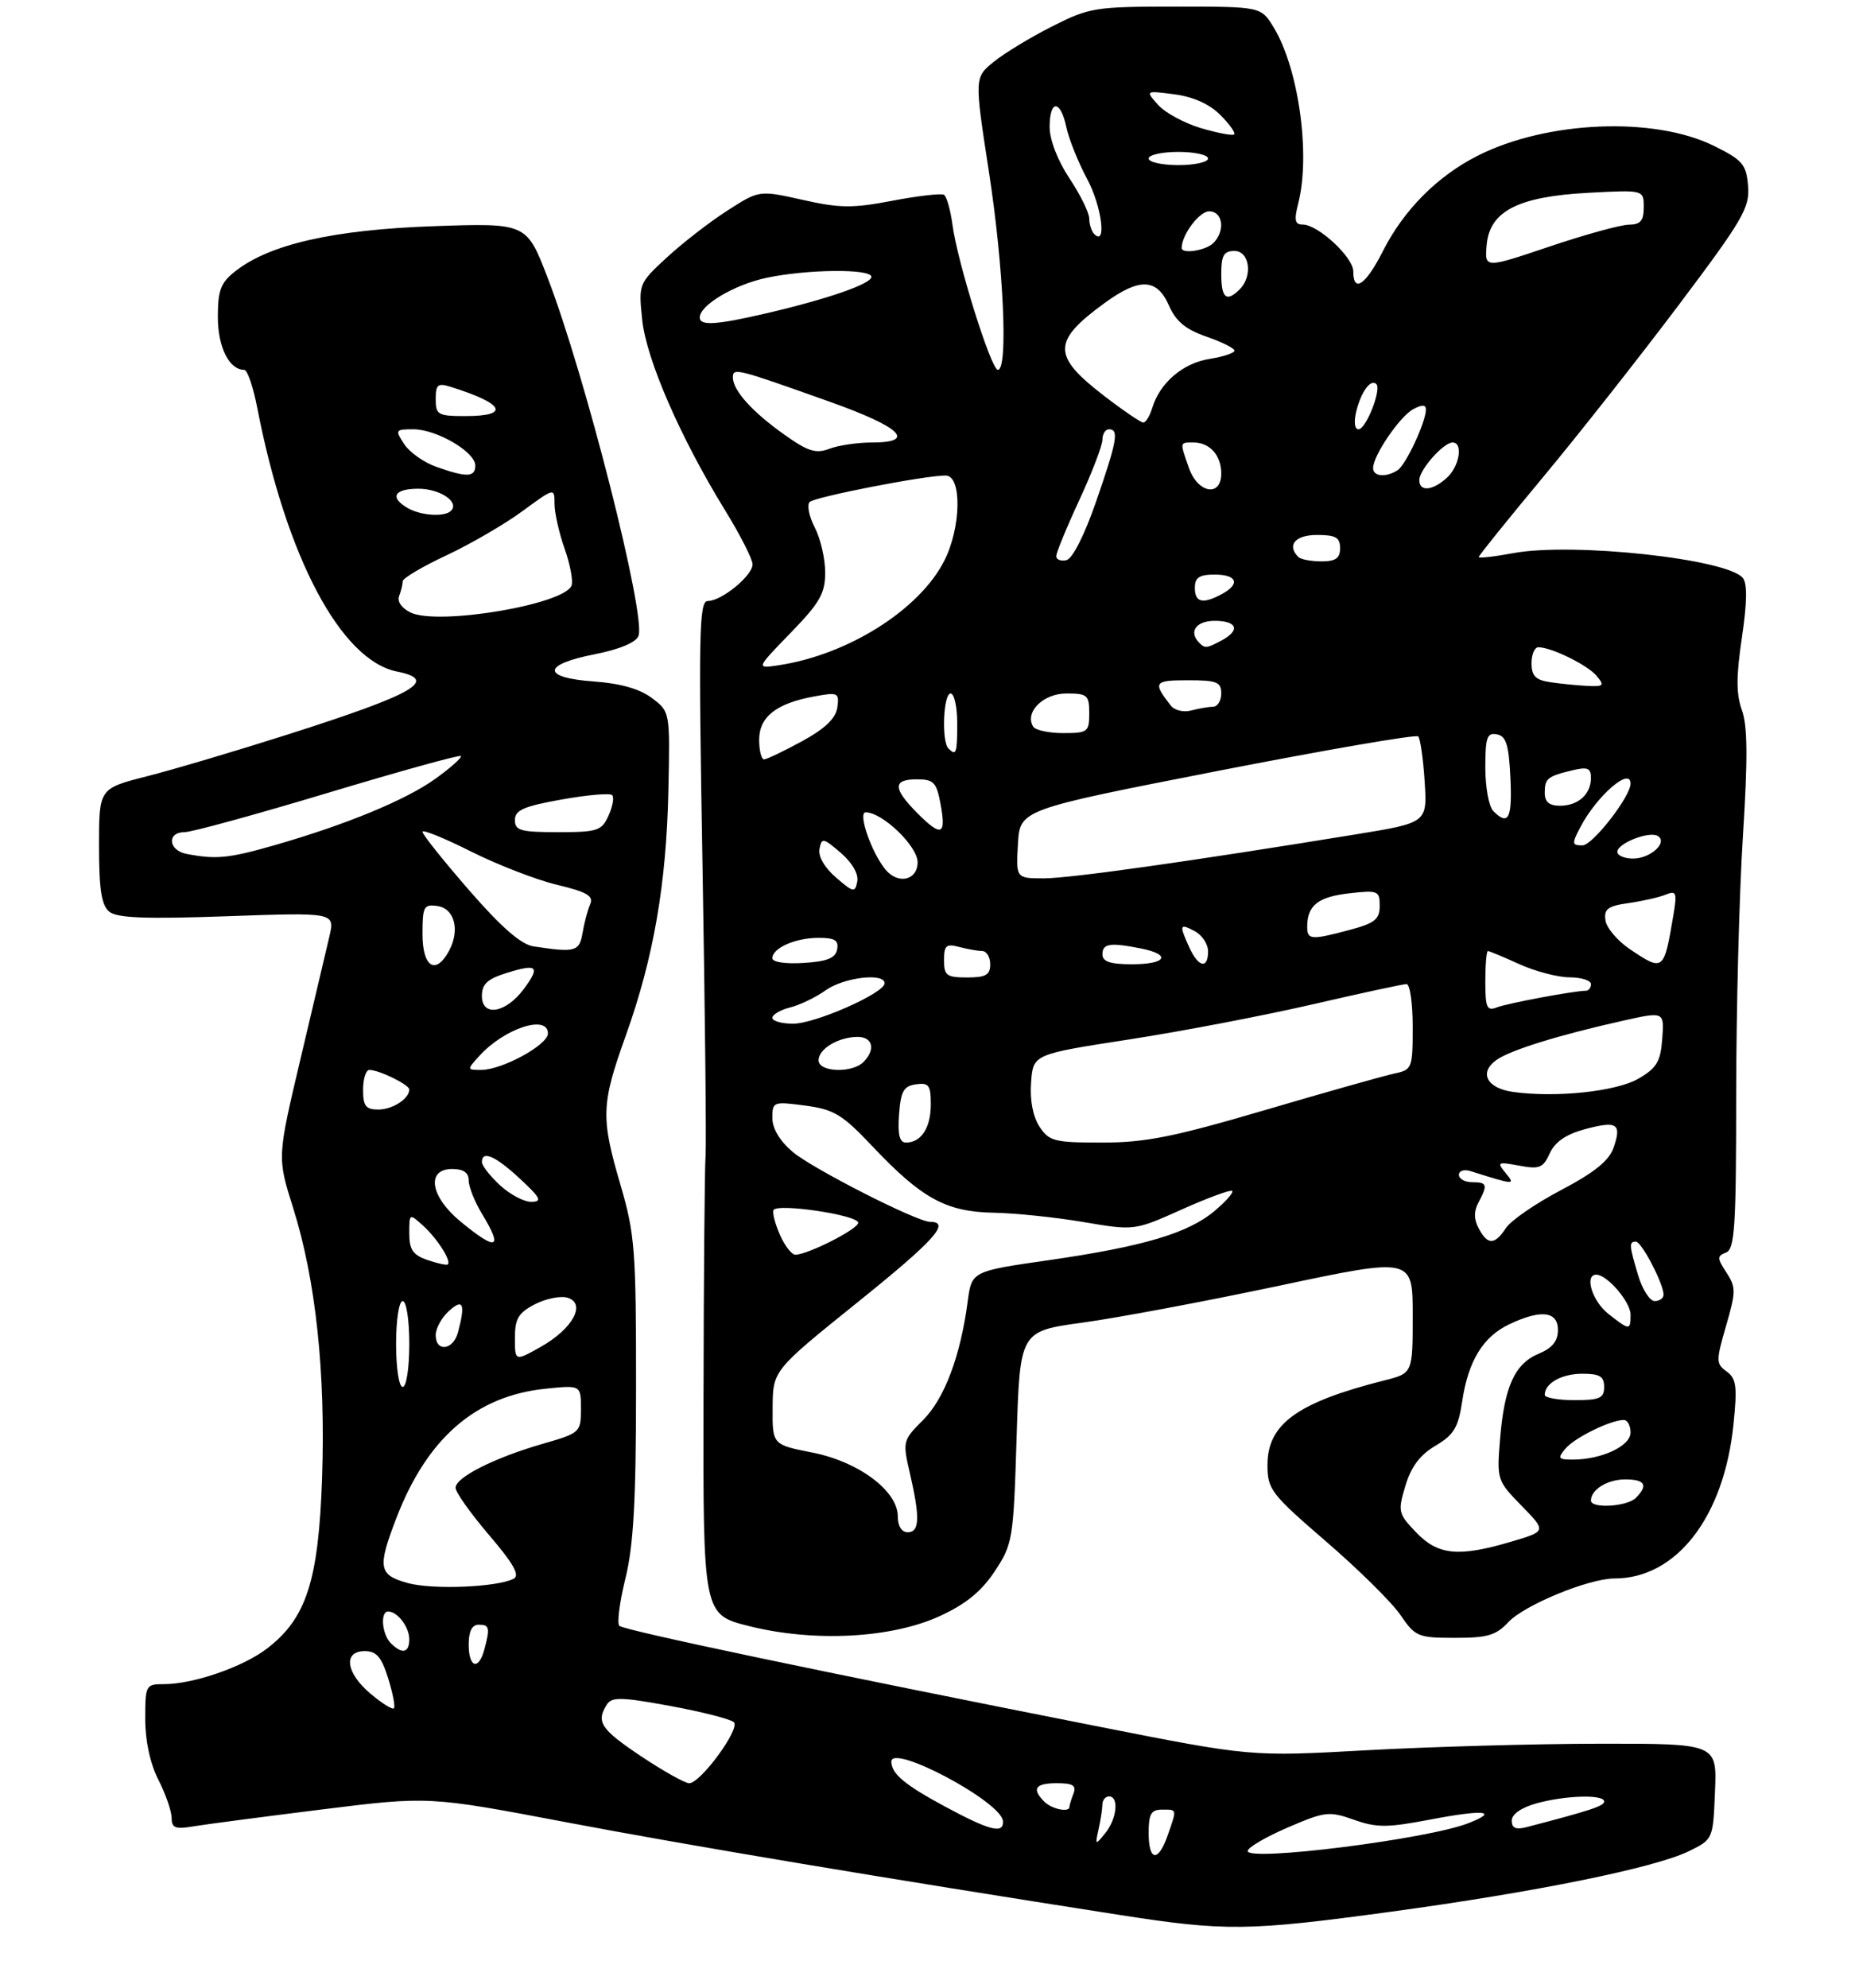 <?xml version="1.0" encoding="UTF-8" standalone="no"?>
<!DOCTYPE svg PUBLIC "-//W3C//DTD SVG 1.1//EN" "http://www.w3.org/Graphics/SVG/1.1/DTD/svg11.dtd" >
<svg xmlns="http://www.w3.org/2000/svg" xmlns:xlink="http://www.w3.org/1999/xlink" version="1.1" viewBox="0 0 281 301">
 <g >
 <path fill="currentColor"
d=" M 210.61 289.47 C 232.52 286.50 250.66 282.82 255.82 280.30 C 259.50 278.50 259.50 278.50 259.79 271.25 C 260.09 264.00 260.09 264.00 242.29 264.02 C 232.51 264.03 216.63 264.48 207.00 265.01 C 189.50 265.98 189.50 265.98 166.50 261.44 C 124.82 253.22 94.51 246.85 93.82 246.17 C 93.44 245.80 93.86 242.57 94.74 239.00 C 95.97 234.01 96.35 227.26 96.35 210.00 C 96.36 189.31 96.17 186.86 94.02 179.50 C 90.99 169.18 91.05 167.25 94.80 156.79 C 99.01 145.03 100.95 133.85 101.25 119.63 C 101.50 107.76 101.50 107.76 98.76 105.70 C 96.94 104.32 94.02 103.48 90.01 103.19 C 82.05 102.62 82.07 100.64 90.05 99.07 C 93.85 98.32 96.34 97.28 96.72 96.28 C 97.89 93.24 88.63 56.76 82.94 42.01 C 79.76 33.76 79.76 33.76 65.63 34.25 C 50.48 34.79 40.84 36.98 35.64 41.07 C 33.43 42.80 33.00 43.94 33.00 48.00 C 33.00 52.57 34.72 56.00 37.00 56.00 C 37.47 56.00 38.36 58.59 38.97 61.75 C 43.36 84.37 51.63 99.98 60.14 101.68 C 66.55 102.96 62.89 105.06 43.50 111.24 C 35.80 113.69 26.24 116.53 22.25 117.54 C 15.00 119.39 15.00 119.39 15.00 128.07 C 15.00 134.66 15.37 137.06 16.54 138.03 C 17.71 139.00 21.94 139.17 34.41 138.73 C 50.75 138.15 50.75 138.15 49.89 141.82 C 49.41 143.85 47.44 152.19 45.51 160.38 C 41.99 175.25 41.99 175.25 44.40 182.88 C 47.83 193.76 49.33 207.77 48.79 223.78 C 48.25 239.38 46.42 245.05 40.41 249.64 C 36.76 252.42 29.27 255.00 24.84 255.00 C 22.08 255.00 22.00 255.14 22.00 260.29 C 22.00 263.60 22.75 267.04 24.00 269.50 C 25.10 271.66 26.00 274.25 26.00 275.26 C 26.00 276.77 26.57 277.00 29.25 276.54 C 31.04 276.24 39.80 275.09 48.72 273.98 C 64.93 271.96 64.93 271.96 85.72 275.90 C 104.21 279.41 133.61 284.33 169.50 289.93 C 185.63 292.44 188.96 292.41 210.61 289.47 Z  M 142.33 244.71 C 146.30 242.89 148.65 240.98 150.68 237.92 C 153.41 233.79 153.52 233.15 154.00 217.61 C 154.50 201.56 154.50 201.56 164.00 200.26 C 169.22 199.55 182.61 197.04 193.75 194.68 C 214.00 190.39 214.00 190.39 214.00 199.16 C 214.00 207.92 214.00 207.92 209.75 209.00 C 196.51 212.34 192.00 215.60 192.00 221.82 C 192.00 225.51 192.52 226.19 200.90 233.42 C 205.80 237.64 210.86 242.64 212.15 244.54 C 214.38 247.81 214.80 247.99 220.39 247.99 C 225.29 248.00 226.63 247.61 228.46 245.64 C 230.88 243.03 240.66 239.00 244.57 239.00 C 253.96 239.00 261.16 229.69 262.59 215.68 C 263.18 209.93 263.03 208.74 261.56 207.66 C 259.93 206.48 259.93 206.06 261.47 200.75 C 262.97 195.58 262.98 194.90 261.52 192.67 C 260.10 190.50 260.09 190.18 261.46 189.65 C 262.78 189.15 263.00 185.79 263.00 165.78 C 263.01 152.98 263.46 135.35 264.02 126.62 C 264.77 114.83 264.73 109.91 263.87 107.52 C 262.99 105.09 262.99 102.43 263.87 96.52 C 264.66 91.20 264.70 88.35 264.00 87.50 C 261.61 84.61 238.21 82.09 229.25 83.75 C 226.36 84.29 224.00 84.55 224.00 84.34 C 224.00 84.13 228.39 78.68 233.76 72.23 C 239.13 65.78 248.38 54.04 254.32 46.15 C 264.03 33.25 265.08 31.44 264.80 28.15 C 264.53 24.89 263.98 24.24 259.68 22.11 C 250.59 17.60 234.31 18.28 223.82 23.59 C 217.71 26.69 212.65 31.78 209.48 38.03 C 206.89 43.15 205.00 44.44 205.00 41.09 C 205.00 38.95 199.66 34.00 197.34 34.00 C 196.14 34.00 196.01 33.34 196.67 30.75 C 198.54 23.41 196.72 10.36 192.95 4.17 C 191.03 1.00 191.03 1.00 178.17 1.00 C 165.90 1.00 165.05 1.13 159.41 3.98 C 156.16 5.62 152.17 8.03 150.55 9.35 C 147.60 11.73 147.60 11.73 149.82 26.12 C 152.04 40.53 152.74 56.00 151.16 56.00 C 150.14 56.00 145.04 39.72 144.28 34.02 C 143.98 31.78 143.40 29.75 143.00 29.50 C 142.60 29.25 139.09 29.65 135.21 30.39 C 129.16 31.55 127.21 31.53 121.58 30.26 C 115.00 28.79 115.00 28.79 110.18 31.89 C 107.52 33.59 103.41 36.78 101.03 38.97 C 96.75 42.92 96.72 43.00 97.28 48.41 C 97.90 54.39 103.05 66.24 109.84 77.27 C 112.13 80.99 114.00 84.67 114.00 85.45 C 114.00 87.16 109.31 91.00 107.22 91.00 C 105.89 91.00 105.80 95.73 106.42 131.25 C 106.80 153.39 107.01 173.07 106.88 175.00 C 106.74 176.93 106.60 193.34 106.57 211.48 C 106.50 244.47 106.50 244.47 113.50 246.22 C 123.34 248.67 135.00 248.06 142.33 244.71 Z  M 174.00 277.50 C 174.00 274.67 174.38 274.00 176.00 274.00 C 178.34 274.00 178.30 273.83 176.90 277.85 C 175.45 282.03 174.00 281.85 174.00 277.50 Z  M 189.00 280.27 C 189.00 279.75 191.72 278.15 195.04 276.72 C 200.71 274.28 201.32 274.20 205.09 275.53 C 208.56 276.76 210.13 276.75 216.73 275.49 C 224.79 273.95 227.21 274.19 222.39 276.07 C 216.18 278.48 189.00 281.90 189.00 280.27 Z  M 166.41 277.00 C 166.72 275.62 166.98 273.94 166.99 273.25 C 166.99 272.56 167.45 272.00 168.00 272.00 C 169.54 272.00 169.19 275.39 167.43 277.56 C 165.91 279.43 165.87 279.41 166.41 277.00 Z  M 143.07 273.49 C 137.06 270.25 135.05 268.57 135.02 266.75 C 134.96 263.89 151.78 272.84 151.93 275.75 C 152.04 277.73 149.96 277.20 143.07 273.49 Z  M 229.00 275.66 C 229.00 274.70 230.45 273.69 232.75 273.05 C 237.16 271.83 243.00 271.67 243.00 272.77 C 243.00 273.45 240.93 274.13 231.25 276.65 C 229.62 277.07 229.00 276.80 229.00 275.66 Z  M 158.20 272.80 C 156.24 270.84 156.81 270.00 160.11 270.00 C 162.53 270.00 163.08 270.35 162.61 271.58 C 162.27 272.45 162.00 273.35 162.00 273.58 C 162.00 274.48 159.33 273.93 158.20 272.80 Z  M 97.11 265.92 C 91.00 261.83 90.26 260.72 91.92 258.10 C 92.67 256.91 94.09 256.94 101.56 258.31 C 106.38 259.20 110.70 260.30 111.17 260.77 C 112.16 261.76 106.12 270.00 104.40 270.00 C 103.76 270.00 100.48 268.16 97.11 265.92 Z  M 56.13 256.45 C 52.38 253.30 51.94 250.00 55.26 250.00 C 57.03 250.00 57.79 250.89 58.80 254.12 C 59.51 256.39 59.90 258.43 59.67 258.66 C 59.44 258.89 57.84 257.90 56.13 256.45 Z  M 71.00 249.00 C 71.00 247.00 71.50 246.00 72.50 246.00 C 74.15 246.00 74.26 246.44 73.37 249.75 C 72.50 252.99 71.00 252.52 71.00 249.00 Z  M 59.20 248.80 C 57.85 247.45 57.57 244.00 58.80 244.00 C 60.21 244.00 62.00 246.35 62.00 248.20 C 62.00 250.28 60.92 250.52 59.20 248.80 Z  M 61.75 239.69 C 57.34 238.46 57.15 237.38 60.05 229.84 C 64.70 217.75 72.06 211.36 82.63 210.27 C 88.00 209.72 88.00 209.72 88.00 213.33 C 88.00 216.87 87.88 216.98 82.25 218.60 C 74.92 220.71 69.00 223.69 69.01 225.27 C 69.01 225.95 71.30 229.16 74.08 232.42 C 77.76 236.72 78.79 238.53 77.82 239.03 C 75.36 240.33 65.52 240.73 61.75 239.69 Z  M 60.00 203.50 C 60.00 199.83 60.44 197.00 61.00 197.00 C 61.56 197.00 62.00 199.83 62.00 203.50 C 62.00 207.17 61.56 210.00 61.00 210.00 C 60.44 210.00 60.00 207.17 60.00 203.50 Z  M 78.00 202.59 C 78.00 199.66 78.52 198.78 81.05 197.47 C 82.73 196.61 84.96 196.17 86.00 196.50 C 88.84 197.40 86.74 201.22 81.90 203.94 C 78.00 206.13 78.00 206.13 78.00 202.59 Z  M 66.00 202.15 C 66.00 201.14 66.90 199.50 68.00 198.50 C 70.17 196.54 70.53 197.41 69.37 201.75 C 68.65 204.45 66.00 204.77 66.00 202.15 Z  M 64.75 190.78 C 62.55 190.02 62.00 189.22 62.00 186.76 C 62.00 183.71 62.01 183.70 64.09 185.58 C 66.24 187.53 68.42 190.95 67.83 191.45 C 67.65 191.60 66.26 191.30 64.75 190.78 Z  M 69.73 184.93 C 65.17 181.17 64.52 177.00 68.50 177.00 C 70.21 177.00 71.00 177.55 71.00 178.75 C 71.01 179.71 71.91 181.97 73.00 183.77 C 76.28 189.15 75.27 189.50 69.73 184.93 Z  M 75.74 179.46 C 74.23 178.06 73.00 176.49 73.00 175.96 C 73.00 174.13 75.05 175.02 78.76 178.47 C 81.91 181.40 82.18 181.95 80.49 181.97 C 79.38 181.99 77.25 180.86 75.74 179.46 Z  M 55.00 165.00 C 55.00 163.35 55.43 162.00 55.95 162.00 C 57.42 162.00 62.00 164.24 62.00 164.96 C 62.00 166.36 59.47 168.00 57.30 168.00 C 55.41 168.00 55.00 167.46 55.00 165.00 Z  M 72.59 159.90 C 76.38 155.71 83.00 153.54 83.00 156.48 C 83.00 158.21 76.06 162.00 72.88 162.00 C 70.72 162.00 70.71 161.97 72.59 159.90 Z  M 73.00 150.81 C 73.00 149.00 73.83 148.23 76.74 147.32 C 81.41 145.86 81.90 146.31 79.33 149.77 C 76.62 153.41 73.00 154.01 73.00 150.81 Z  M 64.00 141.43 C 64.00 137.26 64.20 136.89 66.25 137.18 C 68.85 137.55 69.71 140.81 68.03 143.95 C 66.01 147.71 64.00 146.45 64.00 141.43 Z  M 80.80 143.29 C 78.92 143.00 75.93 140.39 71.05 134.78 C 67.17 130.32 64.00 126.35 64.00 125.95 C 64.00 125.56 67.30 126.89 71.33 128.92 C 75.37 130.94 81.24 133.22 84.38 133.97 C 88.94 135.06 89.95 135.66 89.40 136.92 C 89.02 137.79 88.50 139.74 88.25 141.25 C 87.76 144.10 87.16 144.26 80.80 143.29 Z  M 28.25 129.29 C 25.49 128.76 25.24 126.00 27.96 126.00 C 29.03 126.00 38.80 123.32 49.67 120.05 C 60.54 116.78 69.60 114.27 69.81 114.47 C 70.02 114.68 68.32 116.21 66.03 117.86 C 61.54 121.11 52.44 124.87 41.43 128.02 C 34.61 129.97 32.71 130.15 28.25 129.29 Z  M 78.00 124.16 C 78.00 122.67 79.33 122.08 85.06 121.06 C 88.95 120.36 92.40 120.06 92.73 120.39 C 93.06 120.72 92.81 122.12 92.18 123.50 C 91.14 125.80 90.51 126.00 84.52 126.00 C 78.86 126.00 78.00 125.76 78.00 124.16 Z  M 62.21 92.75 C 60.85 92.10 60.14 91.08 60.46 90.25 C 60.76 89.47 61.00 88.47 61.00 88.01 C 61.00 87.56 63.98 85.79 67.62 84.09 C 71.27 82.38 76.44 79.38 79.12 77.41 C 84.00 73.83 84.00 73.83 84.00 76.29 C 84.00 77.64 84.69 80.70 85.53 83.08 C 86.37 85.46 86.84 87.97 86.58 88.66 C 85.47 91.54 66.39 94.74 62.21 92.75 Z  M 61.75 76.92 C 58.98 75.31 59.70 74.00 63.38 74.00 C 66.66 74.00 69.65 76.02 68.32 77.34 C 67.35 78.32 63.75 78.08 61.75 76.92 Z  M 66.11 70.69 C 64.24 70.04 62.05 68.49 61.23 67.25 C 59.82 65.10 59.88 65.00 62.63 65.00 C 66.16 65.01 72.00 68.43 72.00 70.49 C 72.00 72.27 70.72 72.32 66.11 70.69 Z  M 66.00 60.43 C 66.00 58.23 66.32 57.96 68.25 58.57 C 76.41 61.11 77.37 63.00 70.50 63.00 C 66.34 63.00 66.00 62.81 66.00 60.43 Z  M 214.52 232.02 C 211.80 229.18 211.72 228.86 212.90 224.95 C 213.76 222.08 215.11 220.28 217.45 218.90 C 220.23 217.26 220.90 216.15 221.49 212.22 C 222.40 206.08 224.65 202.40 228.61 200.52 C 233.43 198.23 236.00 198.53 236.00 201.38 C 236.00 203.05 235.15 204.11 233.13 204.95 C 229.47 206.46 227.90 209.89 227.24 217.81 C 226.72 224.04 226.77 224.18 230.49 227.99 C 234.26 231.85 234.26 231.85 228.95 233.42 C 220.96 235.79 217.84 235.49 214.52 232.02 Z  M 136.00 229.60 C 136.00 225.74 130.07 221.31 123.03 219.93 C 117.00 218.74 117.00 218.74 117.04 213.12 C 117.08 207.50 117.08 207.50 130.01 197.10 C 141.57 187.80 144.09 185.00 140.88 185.00 C 138.90 185.00 123.13 176.98 120.10 174.43 C 118.13 172.77 117.00 170.89 117.00 169.28 C 117.00 166.81 117.14 166.76 121.97 167.40 C 126.34 167.98 127.58 168.73 132.14 173.55 C 139.62 181.46 143.29 183.48 150.50 183.62 C 153.80 183.68 159.95 184.32 164.17 185.04 C 171.85 186.34 171.85 186.34 179.04 183.12 C 183.00 181.35 186.43 180.09 186.66 180.33 C 186.89 180.56 185.69 181.92 183.99 183.35 C 179.98 186.73 173.19 188.74 158.85 190.81 C 147.19 192.48 147.19 192.48 146.58 197.12 C 145.49 205.35 143.06 211.79 139.82 215.02 C 136.74 218.10 136.71 218.24 137.85 223.15 C 139.39 229.82 139.30 232.00 137.50 232.00 C 136.58 232.00 136.00 231.07 136.00 229.60 Z  M 241.00 227.20 C 241.00 225.54 243.50 224.00 246.20 224.00 C 249.21 224.00 249.71 224.89 247.80 226.80 C 246.47 228.13 241.00 228.46 241.00 227.20 Z  M 237.13 219.35 C 238.49 217.70 243.99 215.00 245.97 215.00 C 246.54 215.00 247.00 215.86 247.00 216.90 C 247.00 218.95 242.61 221.00 238.23 221.00 C 236.04 221.00 235.91 220.81 237.13 219.35 Z  M 234.00 211.20 C 234.00 209.44 236.57 208.00 239.70 208.00 C 242.33 208.00 243.00 208.40 243.00 210.00 C 243.00 211.70 242.33 212.00 238.50 212.00 C 236.03 212.00 234.00 211.64 234.00 211.20 Z  M 243.63 198.93 C 241.19 197.01 239.96 193.00 241.81 193.00 C 243.45 193.00 247.00 197.13 247.00 199.04 C 247.00 201.48 246.87 201.47 243.63 198.93 Z  M 248.16 193.13 C 246.78 188.54 246.75 188.00 247.81 188.00 C 248.67 188.00 252.00 194.38 252.00 196.03 C 252.00 196.57 251.40 197.00 250.66 197.00 C 249.92 197.00 248.80 195.26 248.16 193.13 Z  M 118.16 187.00 C 117.43 185.35 116.98 183.66 117.17 183.23 C 117.64 182.14 130.00 183.97 130.00 185.14 C 130.00 186.09 122.44 189.94 120.49 189.98 C 119.94 189.99 118.89 188.65 118.16 187.00 Z  M 224.00 186.00 C 223.26 184.61 223.25 183.41 223.96 182.07 C 225.40 179.38 225.28 179.00 223.00 179.00 C 221.90 179.00 221.00 178.50 221.00 177.88 C 221.00 177.27 221.79 177.01 222.75 177.32 C 229.51 179.45 229.59 179.45 228.06 177.59 C 226.72 175.96 226.87 175.89 230.12 176.49 C 233.19 177.07 233.75 176.85 234.76 174.63 C 235.55 172.90 237.22 171.75 240.06 170.98 C 244.97 169.66 245.69 170.12 244.43 173.77 C 243.75 175.74 241.53 177.53 236.50 180.18 C 232.65 182.20 228.89 184.78 228.13 185.93 C 226.41 188.53 225.36 188.55 224.00 186.00 Z  M 136.19 168.75 C 136.45 165.22 136.88 164.45 138.75 164.18 C 140.70 163.90 141.00 164.31 141.00 167.23 C 141.00 170.76 139.54 173.00 137.24 173.00 C 136.26 173.00 135.97 171.81 136.19 168.75 Z  M 157.46 170.58 C 156.47 169.06 155.99 166.57 156.19 163.90 C 156.50 159.63 156.50 159.63 171.02 157.39 C 179.00 156.16 191.52 153.76 198.84 152.07 C 206.16 150.38 212.56 149.00 213.07 149.00 C 213.58 149.00 214.00 151.92 214.00 155.48 C 214.00 161.74 213.91 161.98 211.25 162.54 C 209.74 162.86 200.94 165.34 191.69 168.06 C 177.78 172.15 173.52 173.00 166.96 173.00 C 159.69 173.00 158.92 172.80 157.46 170.58 Z  M 229.19 165.33 C 225.26 164.78 224.01 162.45 226.62 160.54 C 228.67 159.03 236.05 156.74 245.80 154.56 C 252.11 153.15 252.11 153.15 251.80 157.28 C 251.55 160.74 250.97 161.71 248.20 163.32 C 244.84 165.27 235.68 166.24 229.19 165.33 Z  M 124.00 160.54 C 124.00 158.80 127.03 157.00 129.93 157.00 C 132.22 157.00 132.66 158.94 130.80 160.80 C 129.06 162.54 124.00 162.34 124.00 160.54 Z  M 117.00 154.11 C 117.00 153.62 118.21 152.91 119.69 152.54 C 121.17 152.17 123.60 151.00 125.09 149.93 C 127.84 147.98 134.00 147.25 134.00 148.88 C 134.00 150.36 123.50 155.00 120.15 155.00 C 118.42 155.00 117.00 154.60 117.00 154.11 Z  M 225.00 148.61 C 225.00 146.07 225.18 144.00 225.39 144.00 C 225.61 144.00 227.74 144.89 230.14 145.98 C 232.54 147.07 235.96 147.97 237.75 147.98 C 239.54 147.99 241.00 148.45 241.00 149.00 C 241.00 149.55 240.66 150.00 240.25 150.01 C 238.43 150.02 228.34 151.91 226.75 152.53 C 225.24 153.12 225.00 152.59 225.00 148.61 Z  M 143.00 145.38 C 143.00 143.16 143.34 142.86 145.25 143.37 C 146.49 143.70 148.06 143.98 148.75 143.99 C 149.44 143.99 150.00 144.90 150.00 146.00 C 150.00 147.62 149.33 148.00 146.50 148.00 C 143.39 148.00 143.00 147.71 143.00 145.38 Z  M 117.00 145.09 C 117.00 143.54 120.49 142.00 124.01 142.00 C 126.46 142.00 127.07 142.38 126.81 143.75 C 126.56 145.07 125.31 145.58 121.74 145.80 C 118.99 145.98 117.00 145.68 117.00 145.09 Z  M 167.00 144.50 C 167.00 142.85 168.16 142.68 172.88 143.62 C 177.50 144.55 176.66 146.00 171.50 146.00 C 168.17 146.00 167.00 145.61 167.00 144.50 Z  M 180.16 143.45 C 178.59 140.01 178.68 139.76 181.00 141.00 C 182.10 141.59 183.00 142.95 183.00 144.04 C 183.00 146.78 181.54 146.48 180.16 143.45 Z  M 246.90 143.72 C 245.03 142.46 243.36 140.50 243.20 139.35 C 242.95 137.64 243.55 137.18 246.70 136.74 C 248.79 136.44 251.32 135.87 252.32 135.46 C 253.95 134.81 254.07 135.13 253.48 138.62 C 252.05 147.07 251.98 147.13 246.90 143.72 Z  M 198.02 140.25 C 198.04 137.08 199.69 135.79 204.38 135.26 C 208.75 134.77 209.00 134.87 209.00 137.16 C 209.00 139.19 208.26 139.78 204.49 140.79 C 198.57 142.37 198.00 142.33 198.02 140.25 Z  M 126.64 132.87 C 124.91 131.38 123.92 129.67 124.14 128.54 C 124.47 126.80 124.71 126.85 127.36 129.13 C 129.09 130.62 130.08 132.33 129.86 133.46 C 129.53 135.20 129.29 135.15 126.64 132.87 Z  M 134.14 131.67 C 132.01 129.10 129.90 123.00 131.14 123.00 C 133.68 123.00 139.00 128.12 139.00 130.55 C 139.00 133.29 136.05 133.97 134.14 131.67 Z  M 154.20 127.80 C 154.50 122.59 154.50 122.59 184.37 116.75 C 200.80 113.54 214.51 111.18 214.83 111.50 C 215.15 111.82 215.59 114.89 215.81 118.32 C 216.21 124.57 216.21 124.57 205.35 126.34 C 180.12 130.45 162.22 132.97 158.20 132.99 C 153.90 133.00 153.90 133.00 154.20 127.80 Z  M 245.00 128.98 C 245.00 127.68 249.85 125.79 251.13 126.58 C 252.70 127.55 250.01 130.00 247.38 130.00 C 246.07 130.00 245.00 129.54 245.00 128.98 Z  M 239.39 125.25 C 241.88 120.50 247.00 116.05 247.00 118.65 C 247.00 120.60 241.25 128.00 239.72 128.00 C 238.10 128.00 238.08 127.76 239.39 125.25 Z  M 139.04 123.20 C 135.24 119.39 135.19 118.00 138.89 118.00 C 141.41 118.00 141.86 118.45 142.45 121.60 C 143.37 126.46 142.65 126.80 139.04 123.20 Z  M 226.20 122.80 C 225.54 122.14 225.00 119.18 225.00 116.23 C 225.00 111.65 225.26 110.90 226.75 111.19 C 228.15 111.45 228.56 112.75 228.80 117.76 C 229.09 123.96 228.50 125.10 226.20 122.80 Z  M 234.00 120.06 C 234.00 117.86 234.40 117.54 238.25 116.62 C 240.48 116.09 241.00 116.30 241.00 117.78 C 241.00 120.26 239.07 122.00 236.30 122.00 C 234.69 122.00 234.00 121.42 234.00 120.06 Z  M 115.00 112.02 C 115.00 108.54 117.59 106.50 123.34 105.45 C 126.96 104.78 127.15 104.88 126.84 107.12 C 126.60 108.78 124.99 110.32 121.50 112.23 C 118.75 113.73 116.16 114.96 115.75 114.98 C 115.34 114.99 115.00 113.66 115.00 112.02 Z  M 143.67 113.33 C 142.60 112.27 142.90 105.00 144.00 105.00 C 144.55 105.00 145.00 107.03 145.00 109.50 C 145.00 114.08 144.85 114.51 143.67 113.33 Z  M 156.51 110.02 C 155.17 107.85 158.02 105.00 161.54 105.00 C 164.72 105.00 165.00 105.24 165.00 108.00 C 165.00 110.83 164.77 111.00 161.06 111.00 C 158.89 111.00 156.85 110.56 156.51 110.02 Z  M 177.34 106.82 C 174.60 103.30 174.80 103.00 179.94 103.00 C 184.33 103.00 185.00 103.26 185.00 105.00 C 185.00 106.10 184.44 107.01 183.75 107.01 C 183.06 107.02 181.57 107.28 180.43 107.58 C 179.28 107.89 177.90 107.55 177.34 106.82 Z  M 234.75 103.28 C 232.62 102.96 232.00 102.32 232.00 100.43 C 232.00 99.10 232.46 98.00 233.03 98.00 C 235.01 98.00 240.51 100.70 241.87 102.35 C 243.10 103.82 242.94 103.98 240.37 103.85 C 238.79 103.77 236.26 103.51 234.75 103.28 Z  M 119.75 95.84 C 124.20 91.26 125.00 89.86 125.00 86.67 C 125.00 84.60 124.29 81.52 123.41 79.84 C 122.54 78.15 122.21 76.42 122.66 76.00 C 123.52 75.22 140.08 71.99 143.25 72.00 C 145.74 72.00 145.61 79.88 143.03 84.93 C 139.26 92.33 128.49 99.12 118.00 100.72 C 114.50 101.25 114.50 101.25 119.75 95.84 Z  M 181.67 97.33 C 180.01 95.67 181.18 94.00 184.00 94.00 C 187.41 94.00 187.93 95.43 185.07 96.96 C 182.79 98.18 182.54 98.21 181.67 97.33 Z  M 181.00 89.00 C 181.00 87.44 181.67 87.00 184.00 87.00 C 187.41 87.00 187.93 88.43 185.07 89.96 C 182.18 91.51 181.00 91.23 181.00 89.00 Z  M 160.00 84.21 C 160.00 83.70 161.57 79.87 163.50 75.71 C 165.43 71.54 167.00 67.43 167.00 66.57 C 167.00 65.70 167.45 65.00 168.00 65.00 C 169.54 65.00 169.21 66.80 166.02 76.00 C 164.25 81.09 162.45 84.63 161.53 84.82 C 160.69 85.00 160.00 84.73 160.00 84.21 Z  M 196.67 84.33 C 194.89 82.55 196.21 81.00 199.50 81.00 C 202.33 81.00 203.00 81.38 203.00 83.00 C 203.00 84.53 202.33 85.00 200.17 85.00 C 198.61 85.00 197.03 84.70 196.67 84.33 Z  M 180.10 70.85 C 178.70 66.85 178.68 67.00 180.80 67.00 C 183.26 67.00 185.00 68.94 185.00 71.70 C 185.00 75.31 181.44 74.70 180.10 70.85 Z  M 215.00 72.69 C 215.00 71.13 218.66 67.00 220.04 67.00 C 221.68 67.00 221.09 70.60 219.17 72.35 C 216.98 74.33 215.00 74.49 215.00 72.69 Z  M 208.00 70.87 C 208.00 68.98 212.05 63.04 214.09 61.95 C 215.42 61.24 216.00 61.26 216.00 62.00 C 216.00 63.89 212.96 70.40 211.71 71.20 C 209.93 72.33 208.00 72.16 208.00 70.87 Z  M 118.83 65.82 C 113.97 62.38 111.06 59.15 111.02 57.18 C 111.00 55.64 111.46 55.76 125.75 60.85 C 136.51 64.68 138.89 67.00 132.07 67.00 C 129.90 67.00 127.01 67.43 125.64 67.95 C 123.59 68.73 122.40 68.36 118.83 65.82 Z  M 205.46 62.25 C 206.20 59.28 207.65 57.32 208.49 58.15 C 209.30 58.97 206.93 65.00 205.79 65.00 C 205.19 65.00 205.06 63.88 205.46 62.25 Z  M 167.32 59.99 C 159.33 53.86 159.34 51.69 167.40 45.83 C 172.63 42.03 175.26 42.14 177.07 46.25 C 178.13 48.66 179.60 49.88 182.75 50.97 C 185.09 51.78 187.00 52.73 187.00 53.09 C 187.00 53.45 185.29 54.02 183.19 54.35 C 179.18 54.99 175.69 57.98 174.55 61.75 C 174.17 62.99 173.56 63.99 173.18 63.98 C 172.81 63.97 170.17 62.18 167.32 59.99 Z  M 106.00 48.07 C 106.00 46.21 111.20 43.12 116.09 42.07 C 122.22 40.76 132.00 40.66 132.00 41.92 C 132.00 42.98 125.34 45.29 116.00 47.46 C 108.45 49.21 106.00 49.36 106.00 48.07 Z  M 185.00 41.50 C 185.00 38.67 185.38 38.00 187.00 38.00 C 189.29 38.00 189.81 41.79 187.80 43.80 C 185.79 45.81 185.00 45.16 185.00 41.50 Z  M 225.20 37.12 C 225.64 31.97 229.96 29.75 240.66 29.19 C 249.00 28.75 249.00 28.75 249.00 31.37 C 249.00 33.43 248.51 34.00 246.75 34.02 C 245.51 34.03 240.09 35.52 234.70 37.34 C 224.90 40.64 224.90 40.64 225.20 37.12 Z  M 179.00 37.55 C 179.00 35.57 181.67 32.00 183.16 32.00 C 185.26 32.00 185.65 34.95 183.80 36.80 C 182.66 37.94 179.00 38.51 179.00 37.55 Z  M 165.75 35.43 C 165.34 35.01 165.00 33.95 165.00 33.08 C 164.99 32.21 163.65 29.48 162.00 27.00 C 160.22 24.32 159.01 21.18 159.00 19.25 C 159.00 15.05 160.64 15.05 161.53 19.25 C 161.91 21.04 163.33 24.58 164.69 27.12 C 166.90 31.22 167.68 37.39 165.75 35.43 Z  M 174.00 24.00 C 174.00 23.45 176.03 23.00 178.50 23.00 C 180.97 23.00 183.00 23.45 183.00 24.00 C 183.00 24.55 180.97 25.00 178.50 25.00 C 176.03 25.00 174.00 24.55 174.00 24.00 Z  M 181.92 19.40 C 179.41 18.65 176.48 17.07 175.42 15.87 C 173.50 13.71 173.50 13.71 177.90 14.28 C 180.74 14.65 183.21 15.75 184.85 17.40 C 186.25 18.79 187.19 20.12 186.95 20.35 C 186.70 20.57 184.44 20.14 181.92 19.40 Z "/>
</g>
</svg>